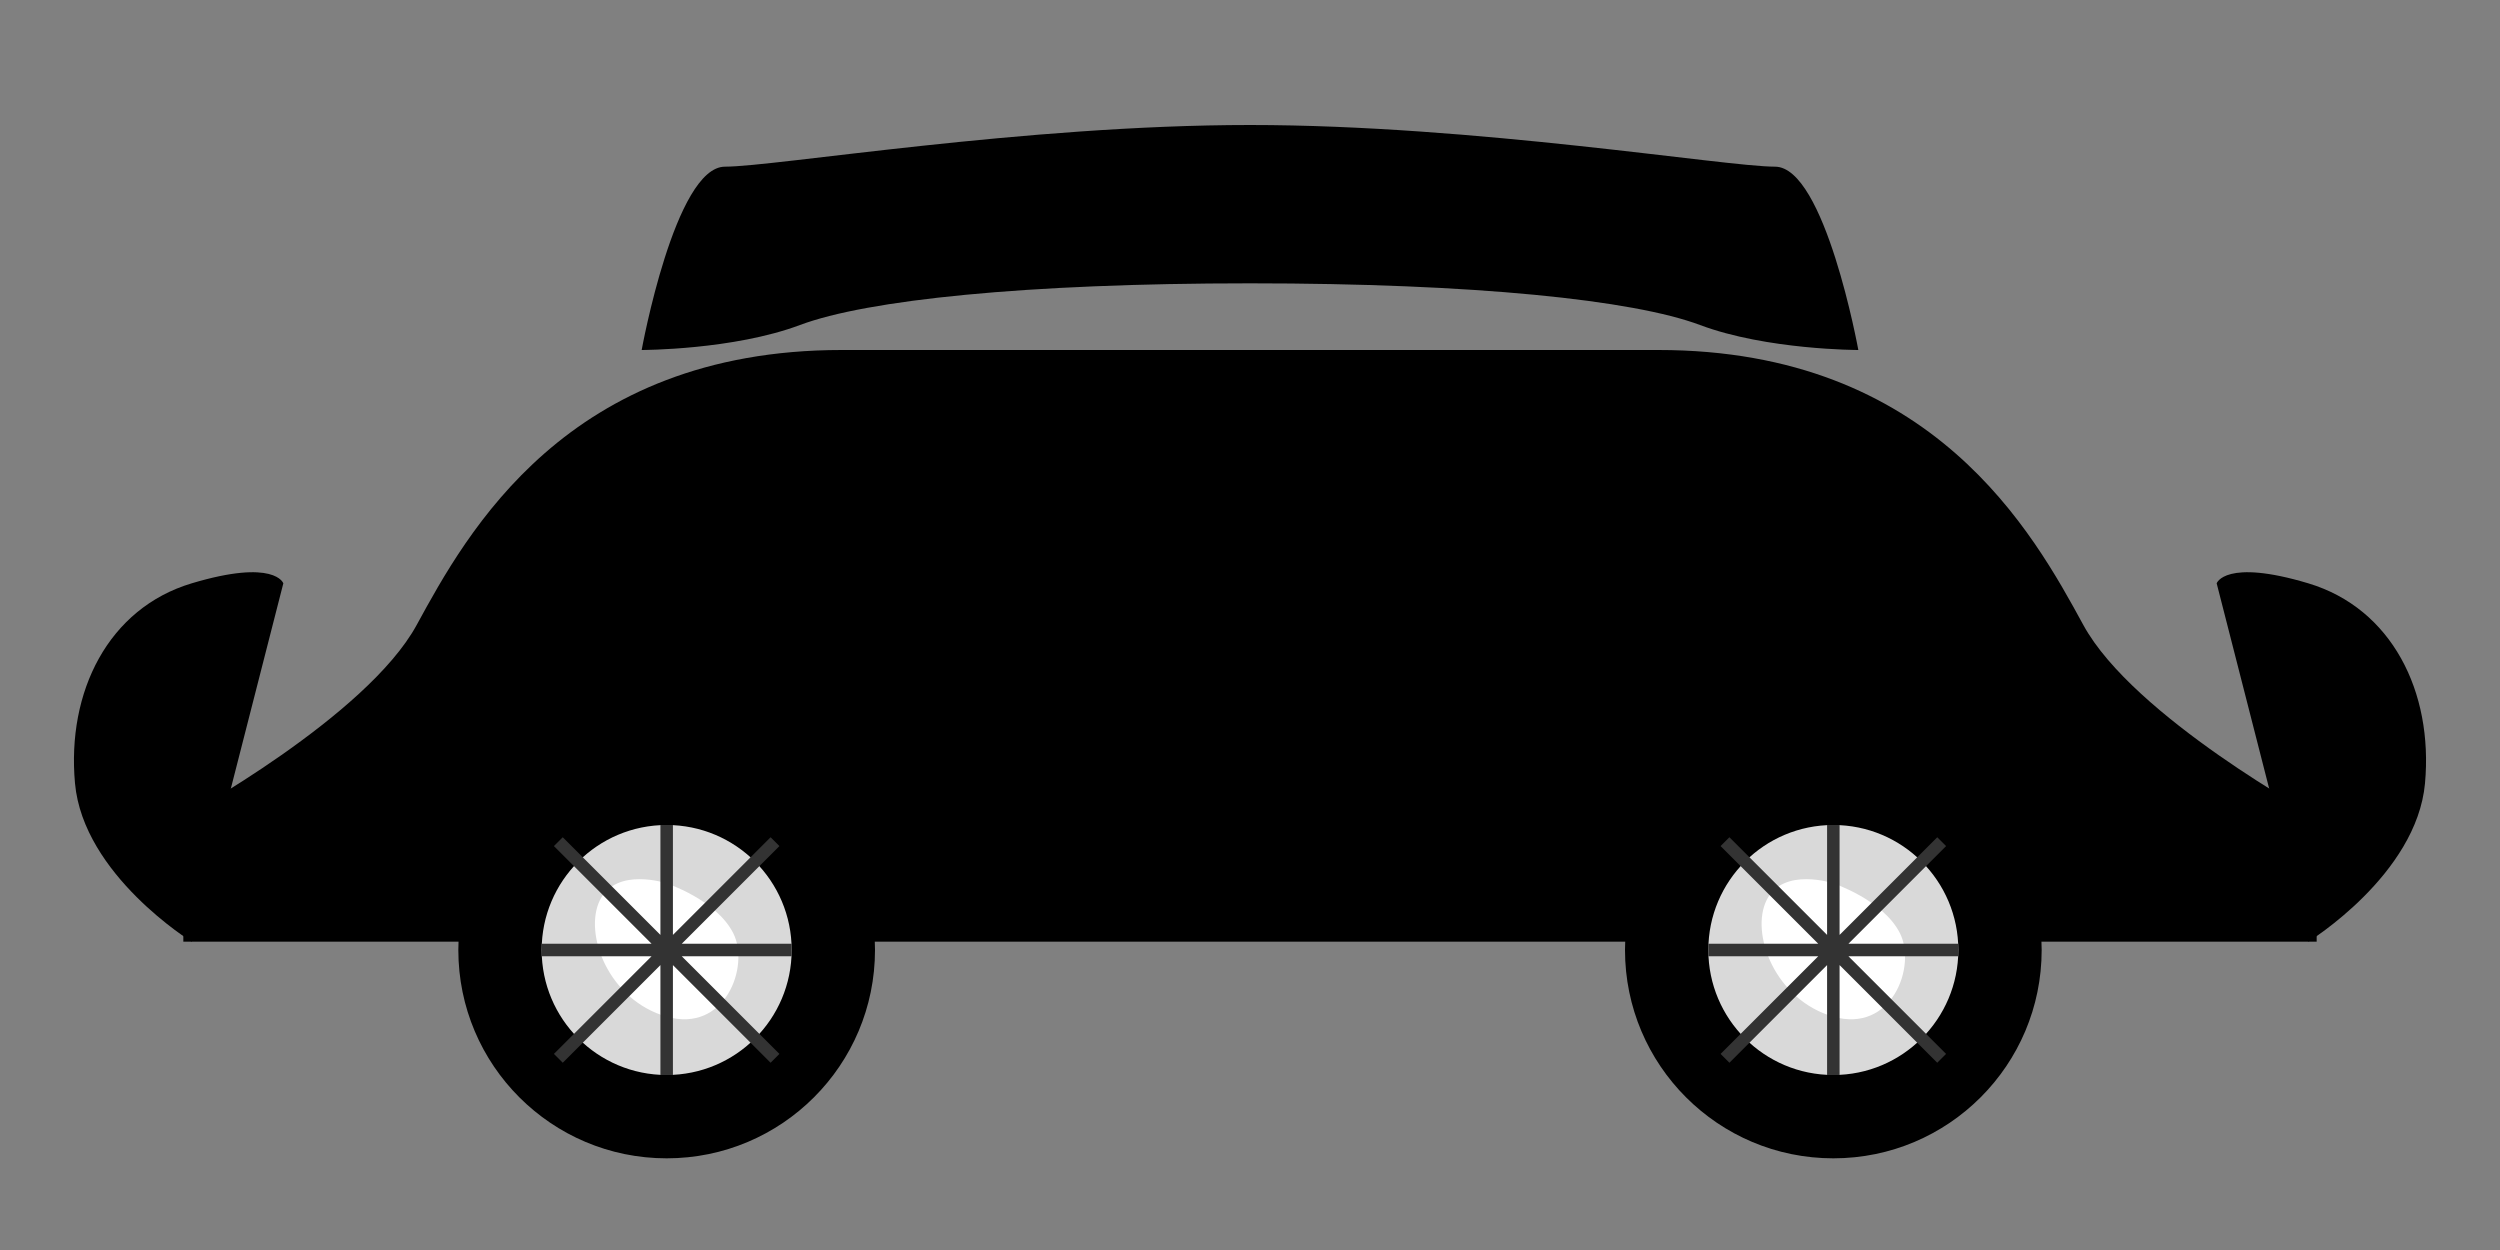 <?xml version="1.0" encoding="UTF-8"?>
<svg width="300" height="150" viewBox="0 0 300 150" xmlns="http://www.w3.org/2000/svg">
  <rect x="0" y="0" width="300" height="150" fill="#808080" stroke="none"/>
  <g fill="#000000">
    <!-- Car Body -->
    <path d="M22,113 C22,113 50,113 77,113 C104,113 196,113 223,113 C250,113 278,113 278,113 L278,98 C278,98 256,86 250,75 C244,64 232,42 199,42 C166,42 134,42 101,42 C68,42 56,64 50,75 C44,86 22,98 22,98 L22,113 Z" />
    
    <!-- Windows -->
    <path d="M77,42 C77,42 81,20 87,20 C93,20 123,15 150,15 C177,15 207,20 213,20 C219,20 223,42 223,42 C223,42 212,42 204,39 C196,36 177,34 150,34 C123,34 104,36 96,39 C88,42 77,42 77,42 Z" />
    
    <!-- Left Front -->
    <path d="M23,113 C23,113 10,105 9,94 C8,83 13,73 23,70 C33,67 34,70 34,70 L23,113 Z" />
    
    <!-- Right Front -->
    <path d="M277,113 C277,113 290,105 291,94 C292,83 287,73 277,70 C267,67 266,70 266,70 L277,113 Z" />
    
    <!-- Left Wheel -->
    <circle cx="80" cy="114" r="25" />
    
    <!-- Right Wheel -->
    <circle cx="220" cy="114" r="25" />
    
    <!-- Wheel Hub Left -->
    <circle cx="80" cy="114" r="15" fill="#d9d9d9" />
    
    <!-- Wheel Hub Right -->
    <circle cx="220" cy="114" r="15" fill="#d9d9d9" />
    
    <!-- Wheel Detail Left -->
    <path d="M80,106 C80,106 74,104 72,108 C70,112 73,120 80,122 C87,124 90,116 88,112 C86,108 80,106 80,106 Z" fill="#ffffff" />
    <path d="M80,99 L80,129 M65,114 L95,114 M67,101 L93,127 M67,127 L93,101" stroke="#333333" stroke-width="1.5" />
    
    <!-- Wheel Detail Right -->
    <path d="M220,106 C220,106 214,104 212,108 C210,112 213,120 220,122 C227,124 230,116 228,112 C226,108 220,106 220,106 Z" fill="#ffffff" />
    <path d="M220,99 L220,129 M205,114 L235,114 M207,101 L233,127 M207,127 L233,101" stroke="#333333" stroke-width="1.5" />
  </g>
</svg>